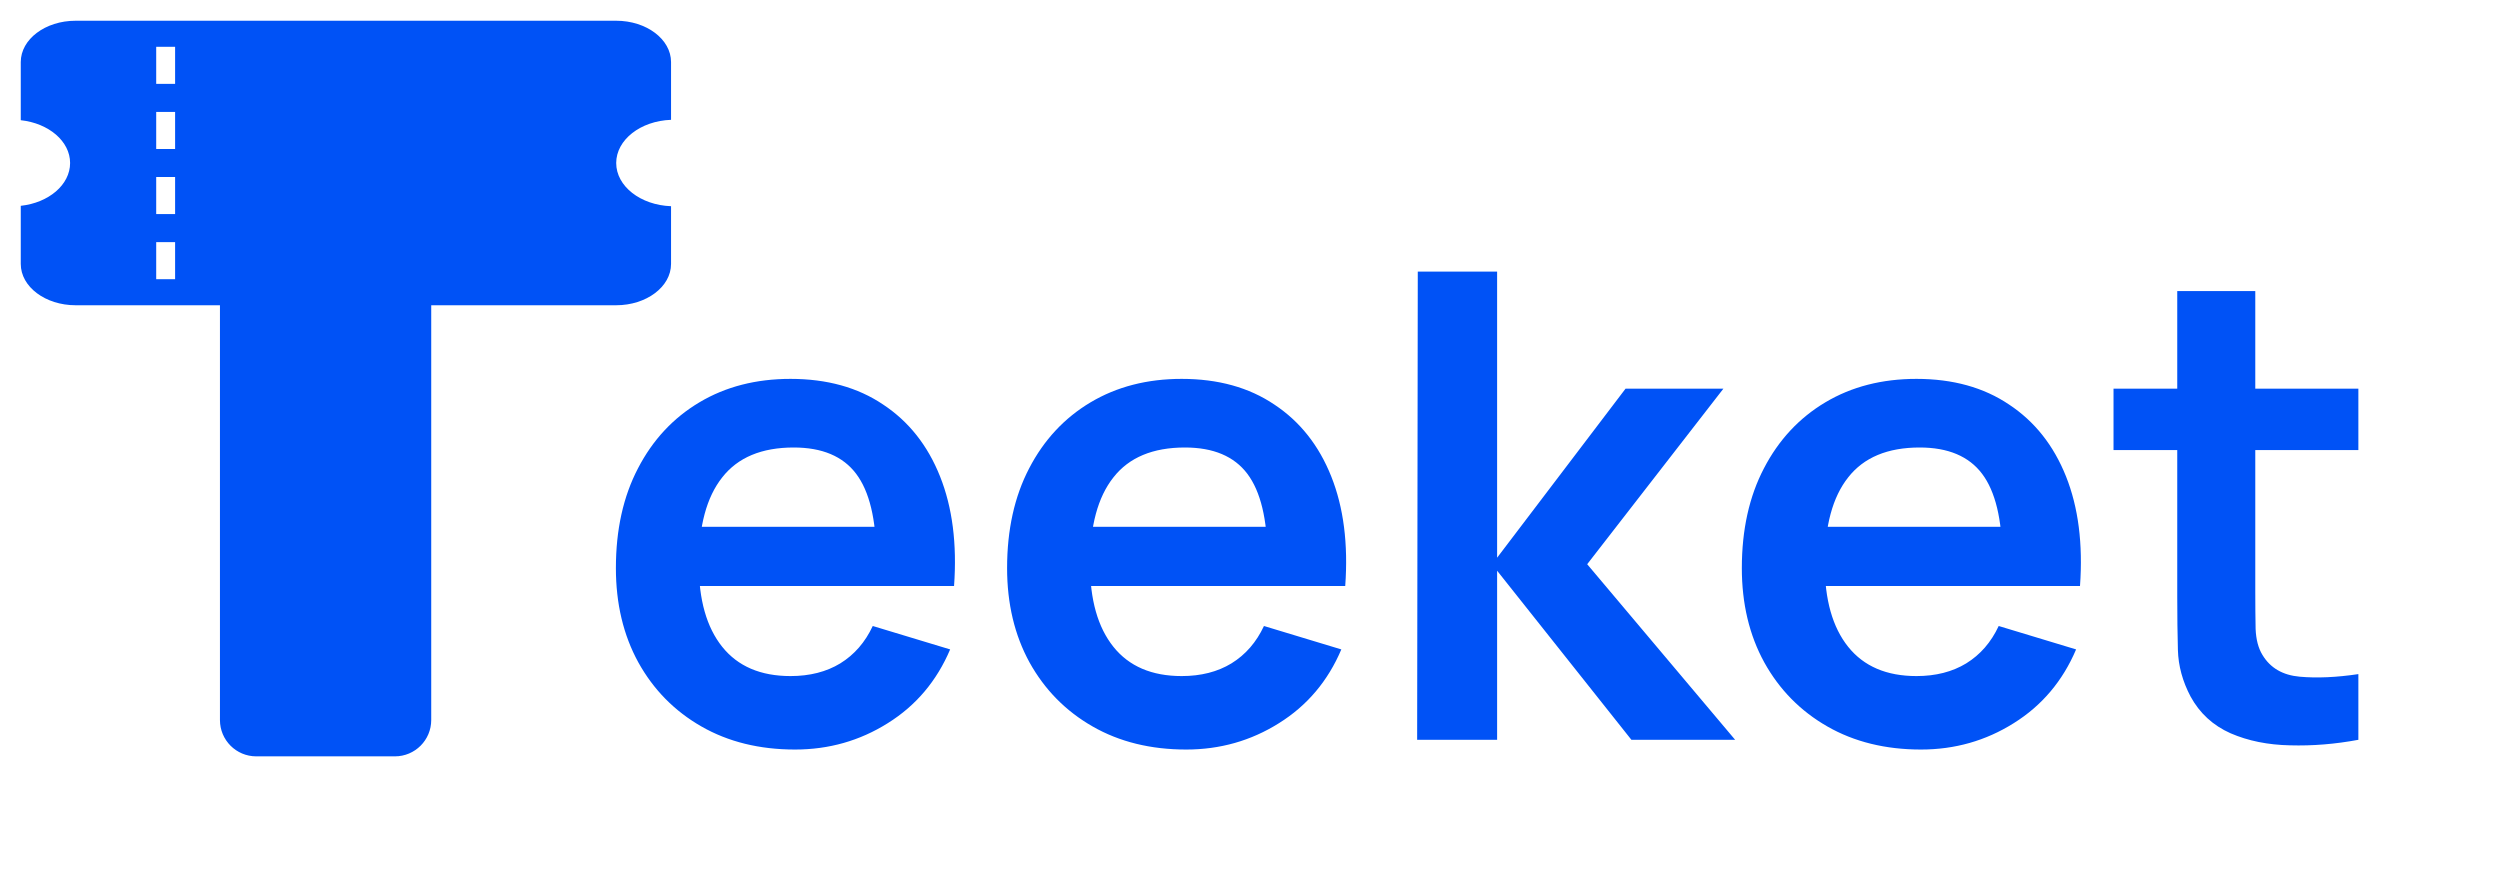 <svg width="98" height="35" viewBox="0 0 98 35" fill="none" xmlns="http://www.w3.org/2000/svg">
<path d="M31.166 29.382C29.772 29.382 28.549 29.081 27.495 28.477C26.442 27.874 25.617 27.037 25.023 25.966C24.436 24.896 24.143 23.664 24.143 22.27C24.143 20.766 24.432 19.462 25.01 18.357C25.587 17.244 26.39 16.382 27.419 15.77C28.447 15.158 29.636 14.852 30.988 14.852C32.415 14.852 33.626 15.188 34.62 15.859C35.623 16.522 36.366 17.461 36.85 18.676C37.335 19.891 37.518 21.323 37.399 22.971H34.352V21.85C34.344 20.354 34.081 19.262 33.562 18.574C33.044 17.886 32.228 17.542 31.115 17.542C29.857 17.542 28.923 17.932 28.311 18.714C27.699 19.487 27.393 20.622 27.393 22.117C27.393 23.511 27.699 24.59 28.311 25.355C28.923 26.119 29.815 26.502 30.988 26.502C31.744 26.502 32.394 26.336 32.938 26.005C33.49 25.665 33.915 25.176 34.212 24.539L37.246 25.457C36.719 26.697 35.903 27.662 34.798 28.35C33.702 29.038 32.492 29.382 31.166 29.382ZM26.424 22.971V20.651H35.895V22.971H26.424ZM46.501 29.382C45.107 29.382 43.883 29.081 42.83 28.477C41.776 27.874 40.952 27.037 40.357 25.966C39.771 24.896 39.478 23.664 39.478 22.27C39.478 20.766 39.767 19.462 40.344 18.357C40.922 17.244 41.725 16.382 42.753 15.77C43.782 15.158 44.971 14.852 46.322 14.852C47.75 14.852 48.961 15.188 49.955 15.859C50.957 16.522 51.701 17.461 52.185 18.676C52.67 19.891 52.852 21.323 52.733 22.971H49.687V21.85C49.679 20.354 49.415 19.262 48.897 18.574C48.379 17.886 47.563 17.542 46.45 17.542C45.192 17.542 44.257 17.932 43.646 18.714C43.034 19.487 42.728 20.622 42.728 22.117C42.728 23.511 43.034 24.59 43.646 25.355C44.257 26.119 45.15 26.502 46.322 26.502C47.078 26.502 47.728 26.336 48.272 26.005C48.825 25.665 49.249 25.176 49.547 24.539L52.58 25.457C52.054 26.697 51.238 27.662 50.133 28.35C49.037 29.038 47.826 29.382 46.501 29.382ZM41.759 22.971V20.651H51.229V22.971H41.759ZM55.552 29L55.577 10.646H58.687V21.862L63.722 15.235H67.558L62.218 22.117L68.017 29H63.951L58.687 22.372V29H55.552ZM75.303 29.382C73.91 29.382 72.686 29.081 71.632 28.477C70.579 27.874 69.754 27.037 69.16 25.966C68.573 24.896 68.28 23.664 68.28 22.27C68.28 20.766 68.569 19.462 69.147 18.357C69.725 17.244 70.528 16.382 71.556 15.77C72.584 15.158 73.774 14.852 75.125 14.852C76.552 14.852 77.763 15.188 78.757 15.859C79.76 16.522 80.503 17.461 80.988 18.676C81.472 19.891 81.655 21.323 81.536 22.971H78.49V21.85C78.481 20.354 78.218 19.262 77.699 18.574C77.181 17.886 76.365 17.542 75.252 17.542C73.995 17.542 73.06 17.932 72.448 18.714C71.836 19.487 71.53 20.622 71.53 22.117C71.53 23.511 71.836 24.59 72.448 25.355C73.06 26.119 73.952 26.502 75.125 26.502C75.881 26.502 76.531 26.336 77.075 26.005C77.627 25.665 78.052 25.176 78.349 24.539L81.383 25.457C80.856 26.697 80.04 27.662 78.936 28.35C77.84 29.038 76.629 29.382 75.303 29.382ZM70.562 22.971V20.651H80.032V22.971H70.562ZM92.448 29C91.539 29.17 90.646 29.242 89.771 29.217C88.904 29.2 88.127 29.043 87.439 28.745C86.75 28.439 86.228 27.959 85.871 27.305C85.556 26.71 85.391 26.102 85.374 25.482C85.357 24.862 85.348 24.161 85.348 23.379V11.411H88.407V23.201C88.407 23.753 88.412 24.237 88.42 24.654C88.437 25.07 88.526 25.41 88.688 25.673C88.994 26.183 89.482 26.468 90.153 26.527C90.825 26.587 91.59 26.553 92.448 26.425V29ZM82.85 17.643V15.235H92.448V17.643H82.85Z" fill="#0052F6"/>
<path d="M8.78 28.226V10.045C8.78 9.346 9.346 8.78 10.045 8.78H15.481C16.179 8.78 16.746 9.346 16.746 10.045V28.226C16.746 28.925 16.179 29.491 15.481 29.491H10.045C9.346 29.491 8.78 28.925 8.78 28.226Z" fill="#0052F6" stroke="#0052F6" stroke-width="0.316"/>
<path d="M26.305 4.697V2.433C26.305 1.538 25.341 0.813 24.152 0.813H2.966C1.777 0.813 0.814 1.538 0.814 2.433V4.712C1.907 4.83 2.748 5.535 2.748 6.39C2.748 7.245 1.907 7.95 0.814 8.068V10.347C0.814 11.241 1.777 11.966 2.966 11.966H24.152C25.341 11.966 26.305 11.241 26.305 10.347V8.083C25.109 8.041 24.155 7.3 24.155 6.39C24.156 5.48 25.109 4.739 26.305 4.697ZM6.864 10.944H6.123V9.492H6.864V10.944ZM6.864 8.392H6.123V6.939H6.864V8.392ZM6.864 5.84H6.123V4.387H6.864V5.84ZM6.864 3.288H6.123V1.835H6.864V3.288Z" fill="#0052F6"/>
</svg>
